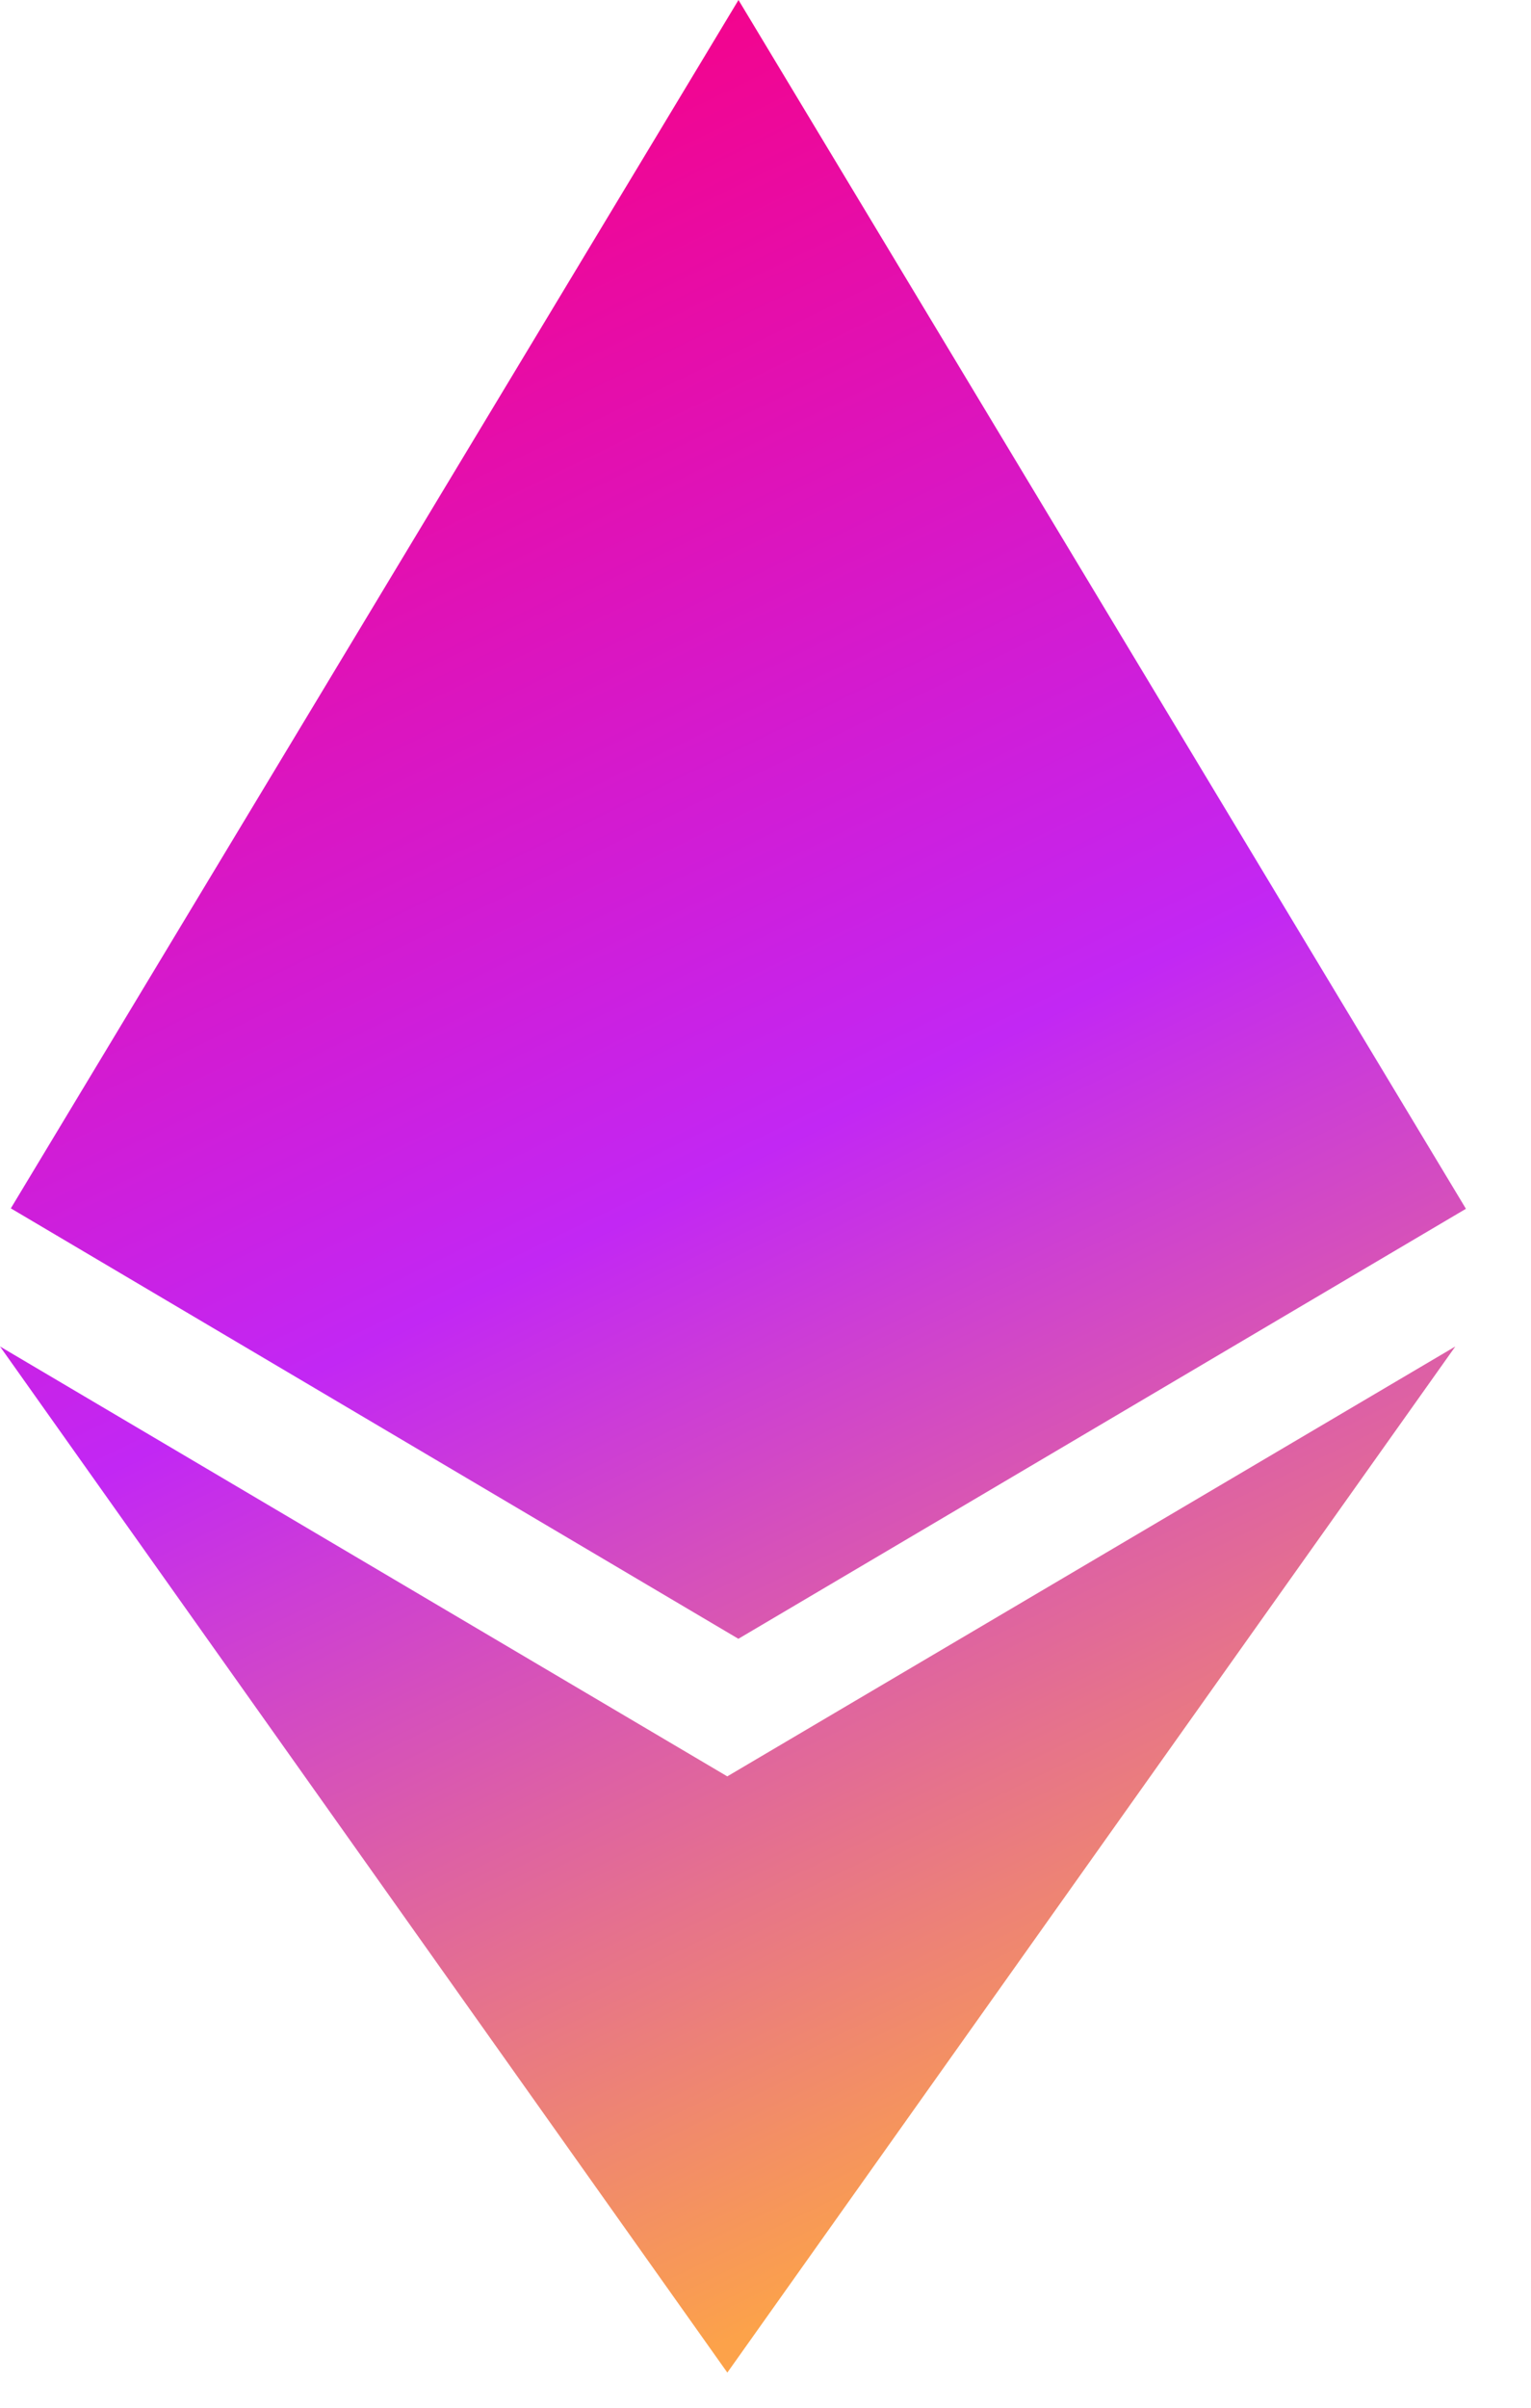 <svg width="14" height="22" viewBox="0 0 14 22" fill="none" xmlns="http://www.w3.org/2000/svg">
<path d="M6.652 16.232L0 12.303L6.651 21.679L13.308 12.303L6.649 16.232H6.652ZM6.753 0L0.099 11.041L6.752 14.974L13.405 11.045L6.753 0Z" fill="url(#paint0_linear_727_2132)"/>
<defs>
<linearGradient id="paint0_linear_727_2132" x1="3.1392e-07" y1="3" x2="8.5" y2="20.5" gradientUnits="userSpaceOnUse">
<stop stop-color="#F4038B"/>
<stop offset="0.505" stop-color="#C227F4"/>
<stop offset="1" stop-color="#FCA24A"/>
</linearGradient>
</defs>
</svg>
